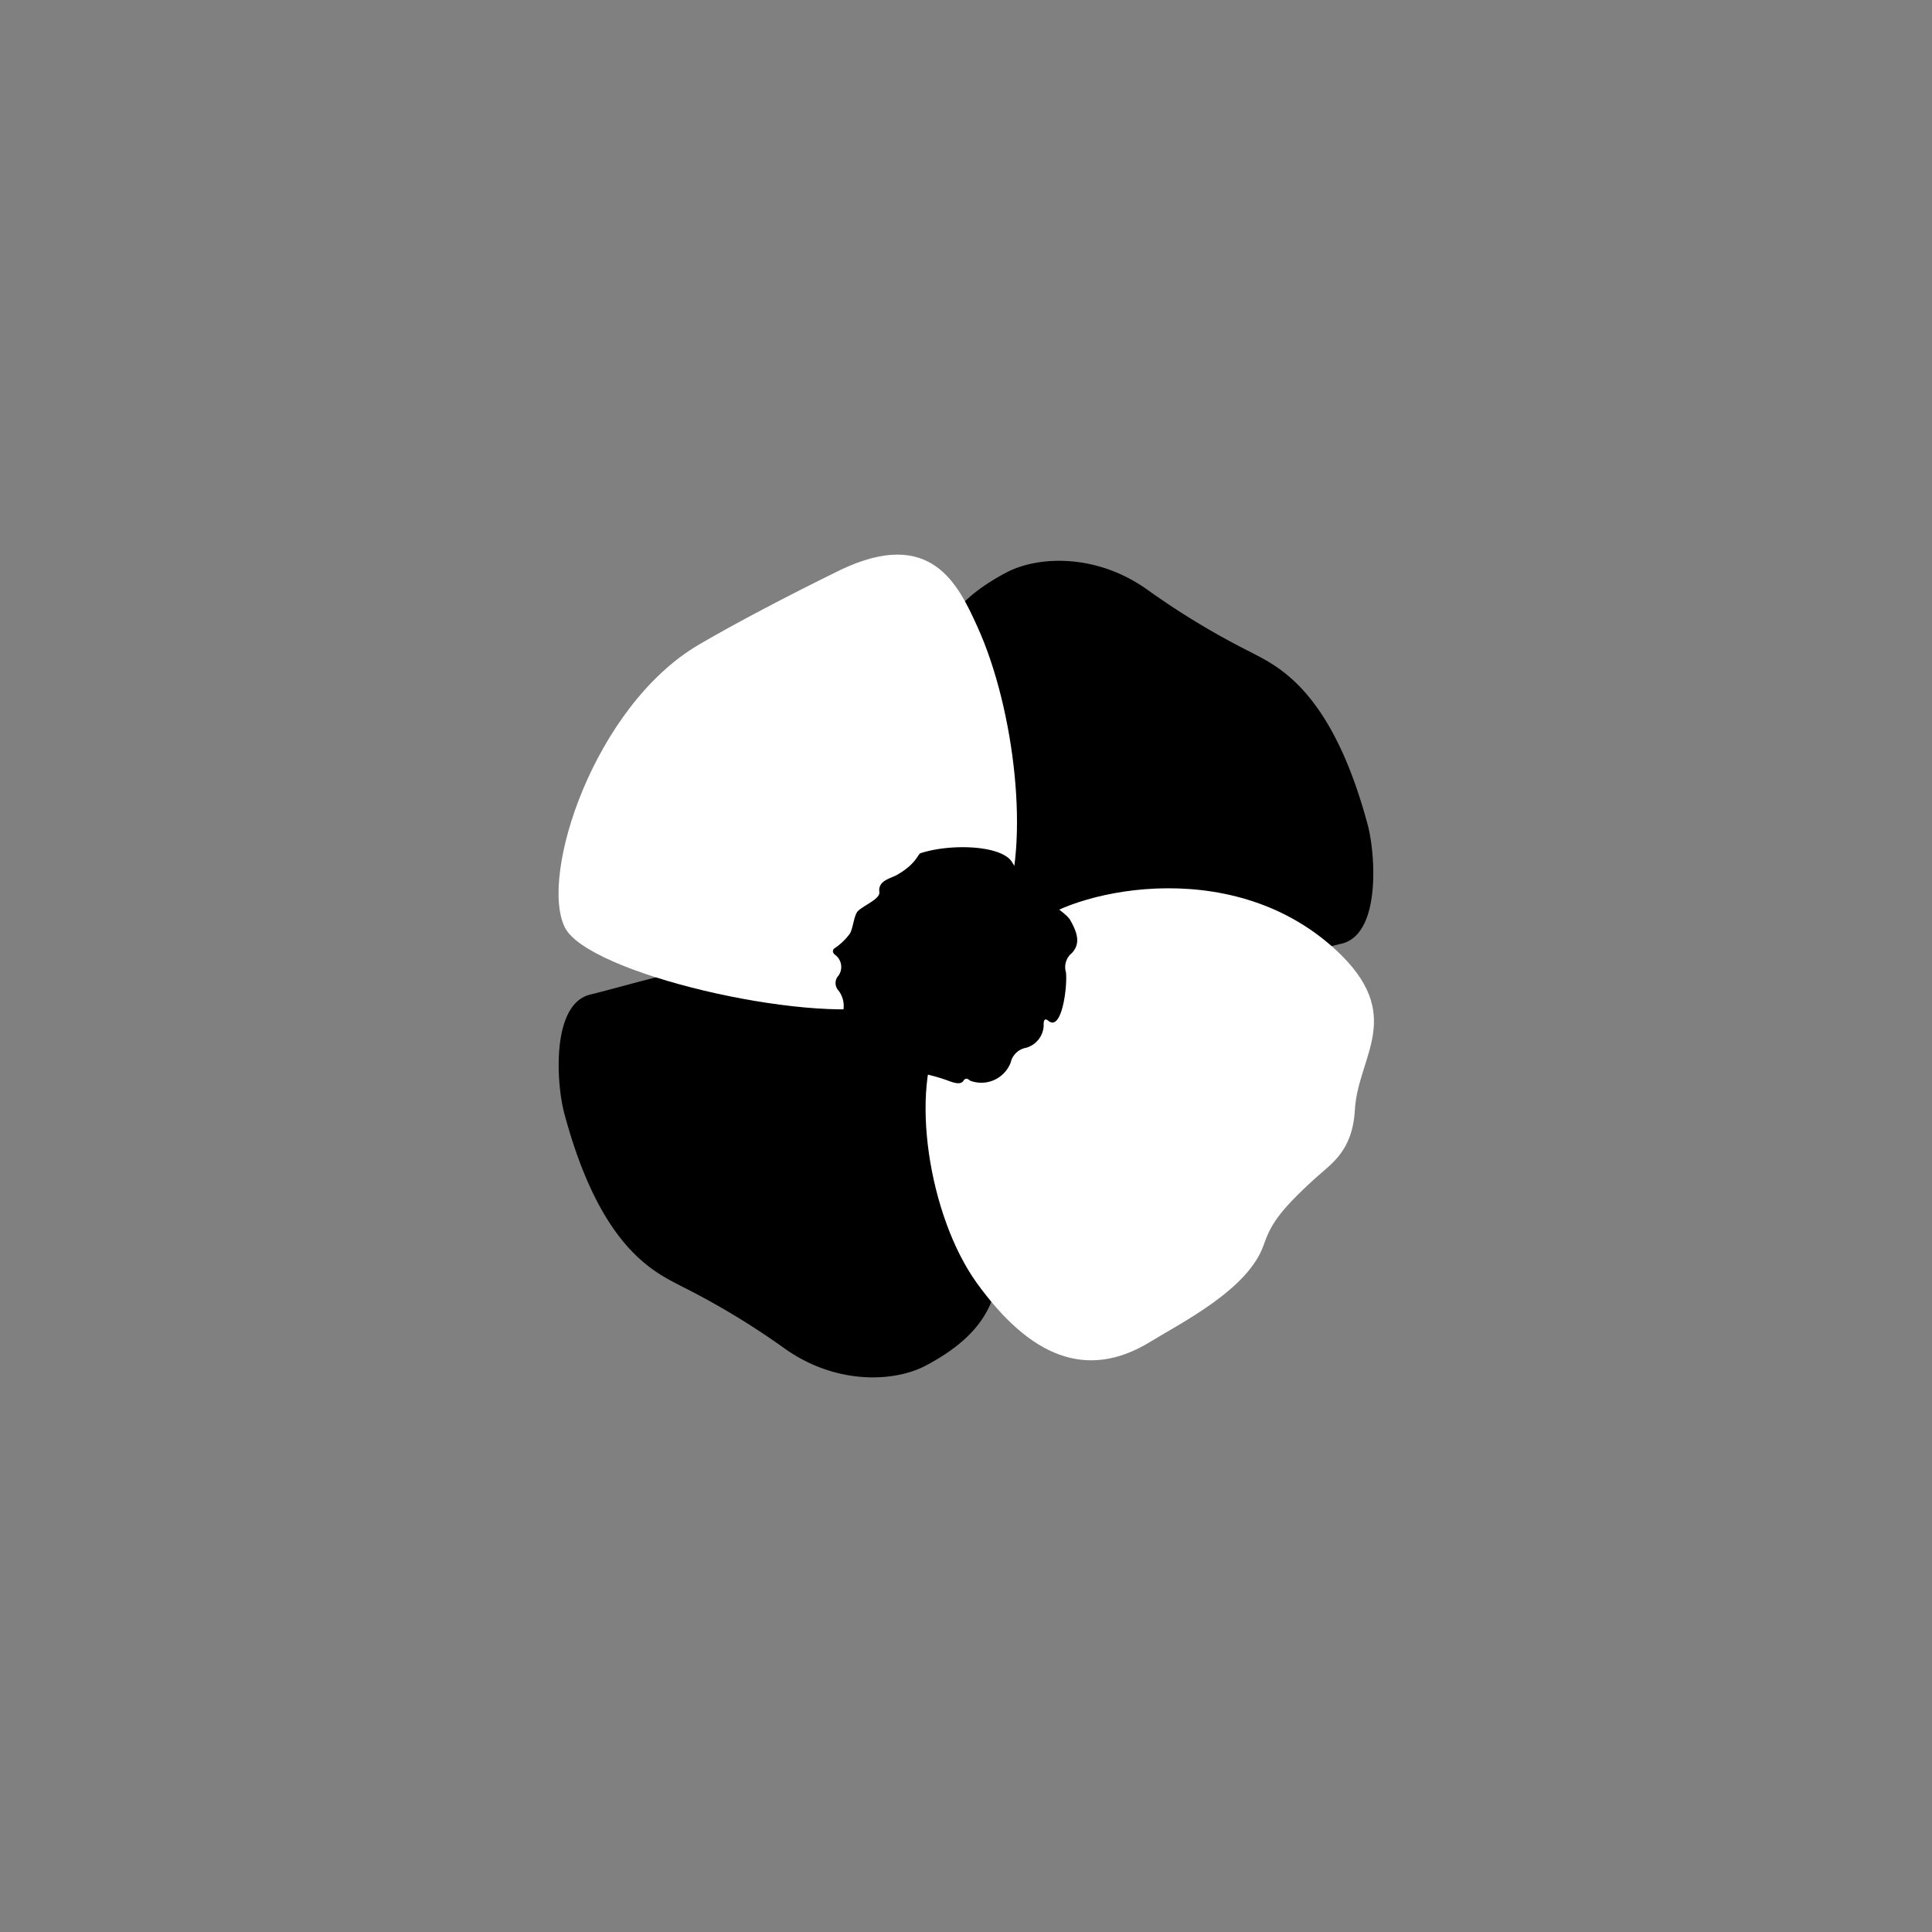 <svg id="Layer_1" data-name="Layer 1" xmlns="http://www.w3.org/2000/svg" viewBox="0 0 200 200"><rect x="0" y="0" width="200" height="200" fill="#808080" stroke="none"/><path d="M75,99.85c5.62-.23,18.14-.72,22.31,3.06,5.13,4.66,7.71,20.15,6.43,27-.64,3.43-.55,7.58-7.93,11.47-3.28,1.72-9.35,2-14.69-1.86a79.18,79.18,0,0,0-10.54-6.35c-2.59-1.39-8.35-3.65-12.16-17.9-.82-3-1.4-11.36,2.71-12.32C64.6,102.11,71.46,100,75,99.85Z"/><path d="M125,100.79c-5.63.23-18.14.72-22.31-3.06-5.14-4.65-7.71-20.15-6.43-27,.64-3.43.55-7.58,7.93-11.47,3.28-1.72,9.35-2,14.69,1.86a79.29,79.29,0,0,0,10.54,6.36c2.59,1.39,8.34,3.65,12.16,17.89.81,3,1.4,11.36-2.71,12.32C135.36,98.53,128.5,100.65,125,100.79Z"/><path d="M91.72,104.1c-8.35,1.87-30.9-3.33-33.25-8.1-2.67-5.4,3.07-22.92,13.85-29.25C75.9,64.64,81.6,61.64,87,59c9.39-4.48,12.19,1.5,14.19,5.9,3.86,8.5,5.48,22.53,2.68,29.31C102.41,97.87,95.54,103.24,91.72,104.1Z" fill="#fff"/><path d="M97.43,106.79c-3.29,6-1.3,19.07,3.67,26,5.49,7.62,11.35,10.18,18,6.1,3.26-2,10.13-5.43,11.71-10,.71-2,1.42-3.34,5.27-6.85,1.75-1.59,3.93-2.84,4.18-7.18.32-5.59,5.34-9.78-2-16.55-11.13-10.24-27.91-5.83-31.41-2.42C104.2,98.35,99.15,103.62,97.43,106.79Z" fill="#fff"/><path d="M88.78,94.35c-.39.46-.48,1.8-.81,2.31a6.22,6.22,0,0,1-1.57,1.5c-.15.09-.31.36,0,.65a1.56,1.56,0,0,1,.27,2.35,1.14,1.14,0,0,0,.14,1.39,2.65,2.65,0,0,1,.48,2.11c-.18,1.72,1,1.94,1.49,2.49s2.17.81,2,1.56.73,1.14,1.22,1.43a4.61,4.61,0,0,0,1.91.75,17.68,17.68,0,0,1,4.29,1c.44.16,1.23.46,1.53,0s.57-.07.75,0a3.25,3.25,0,0,0,4.15-1.91,2,2,0,0,1,1.62-1.52,2.51,2.51,0,0,0,1.79-2.23c0-.18-.07-1,.47-.57,1.38,1.19,2-3.4,1.84-5a1.87,1.87,0,0,1,.61-2c.87-.93.64-2-.17-3.41-.51-.9-2.9-2-2.79-3.06.08-.72-.29-.85-1.43-1.6-.46-.3-1.15-.21-1.77-1.29-1-1.8-6.29-2-9.43-1C95,88.3,95,89.36,92.8,90.6c-.54.31-1.94.55-1.77,1.74C91.14,93.08,89.28,93.78,88.78,94.35Z"/></svg>